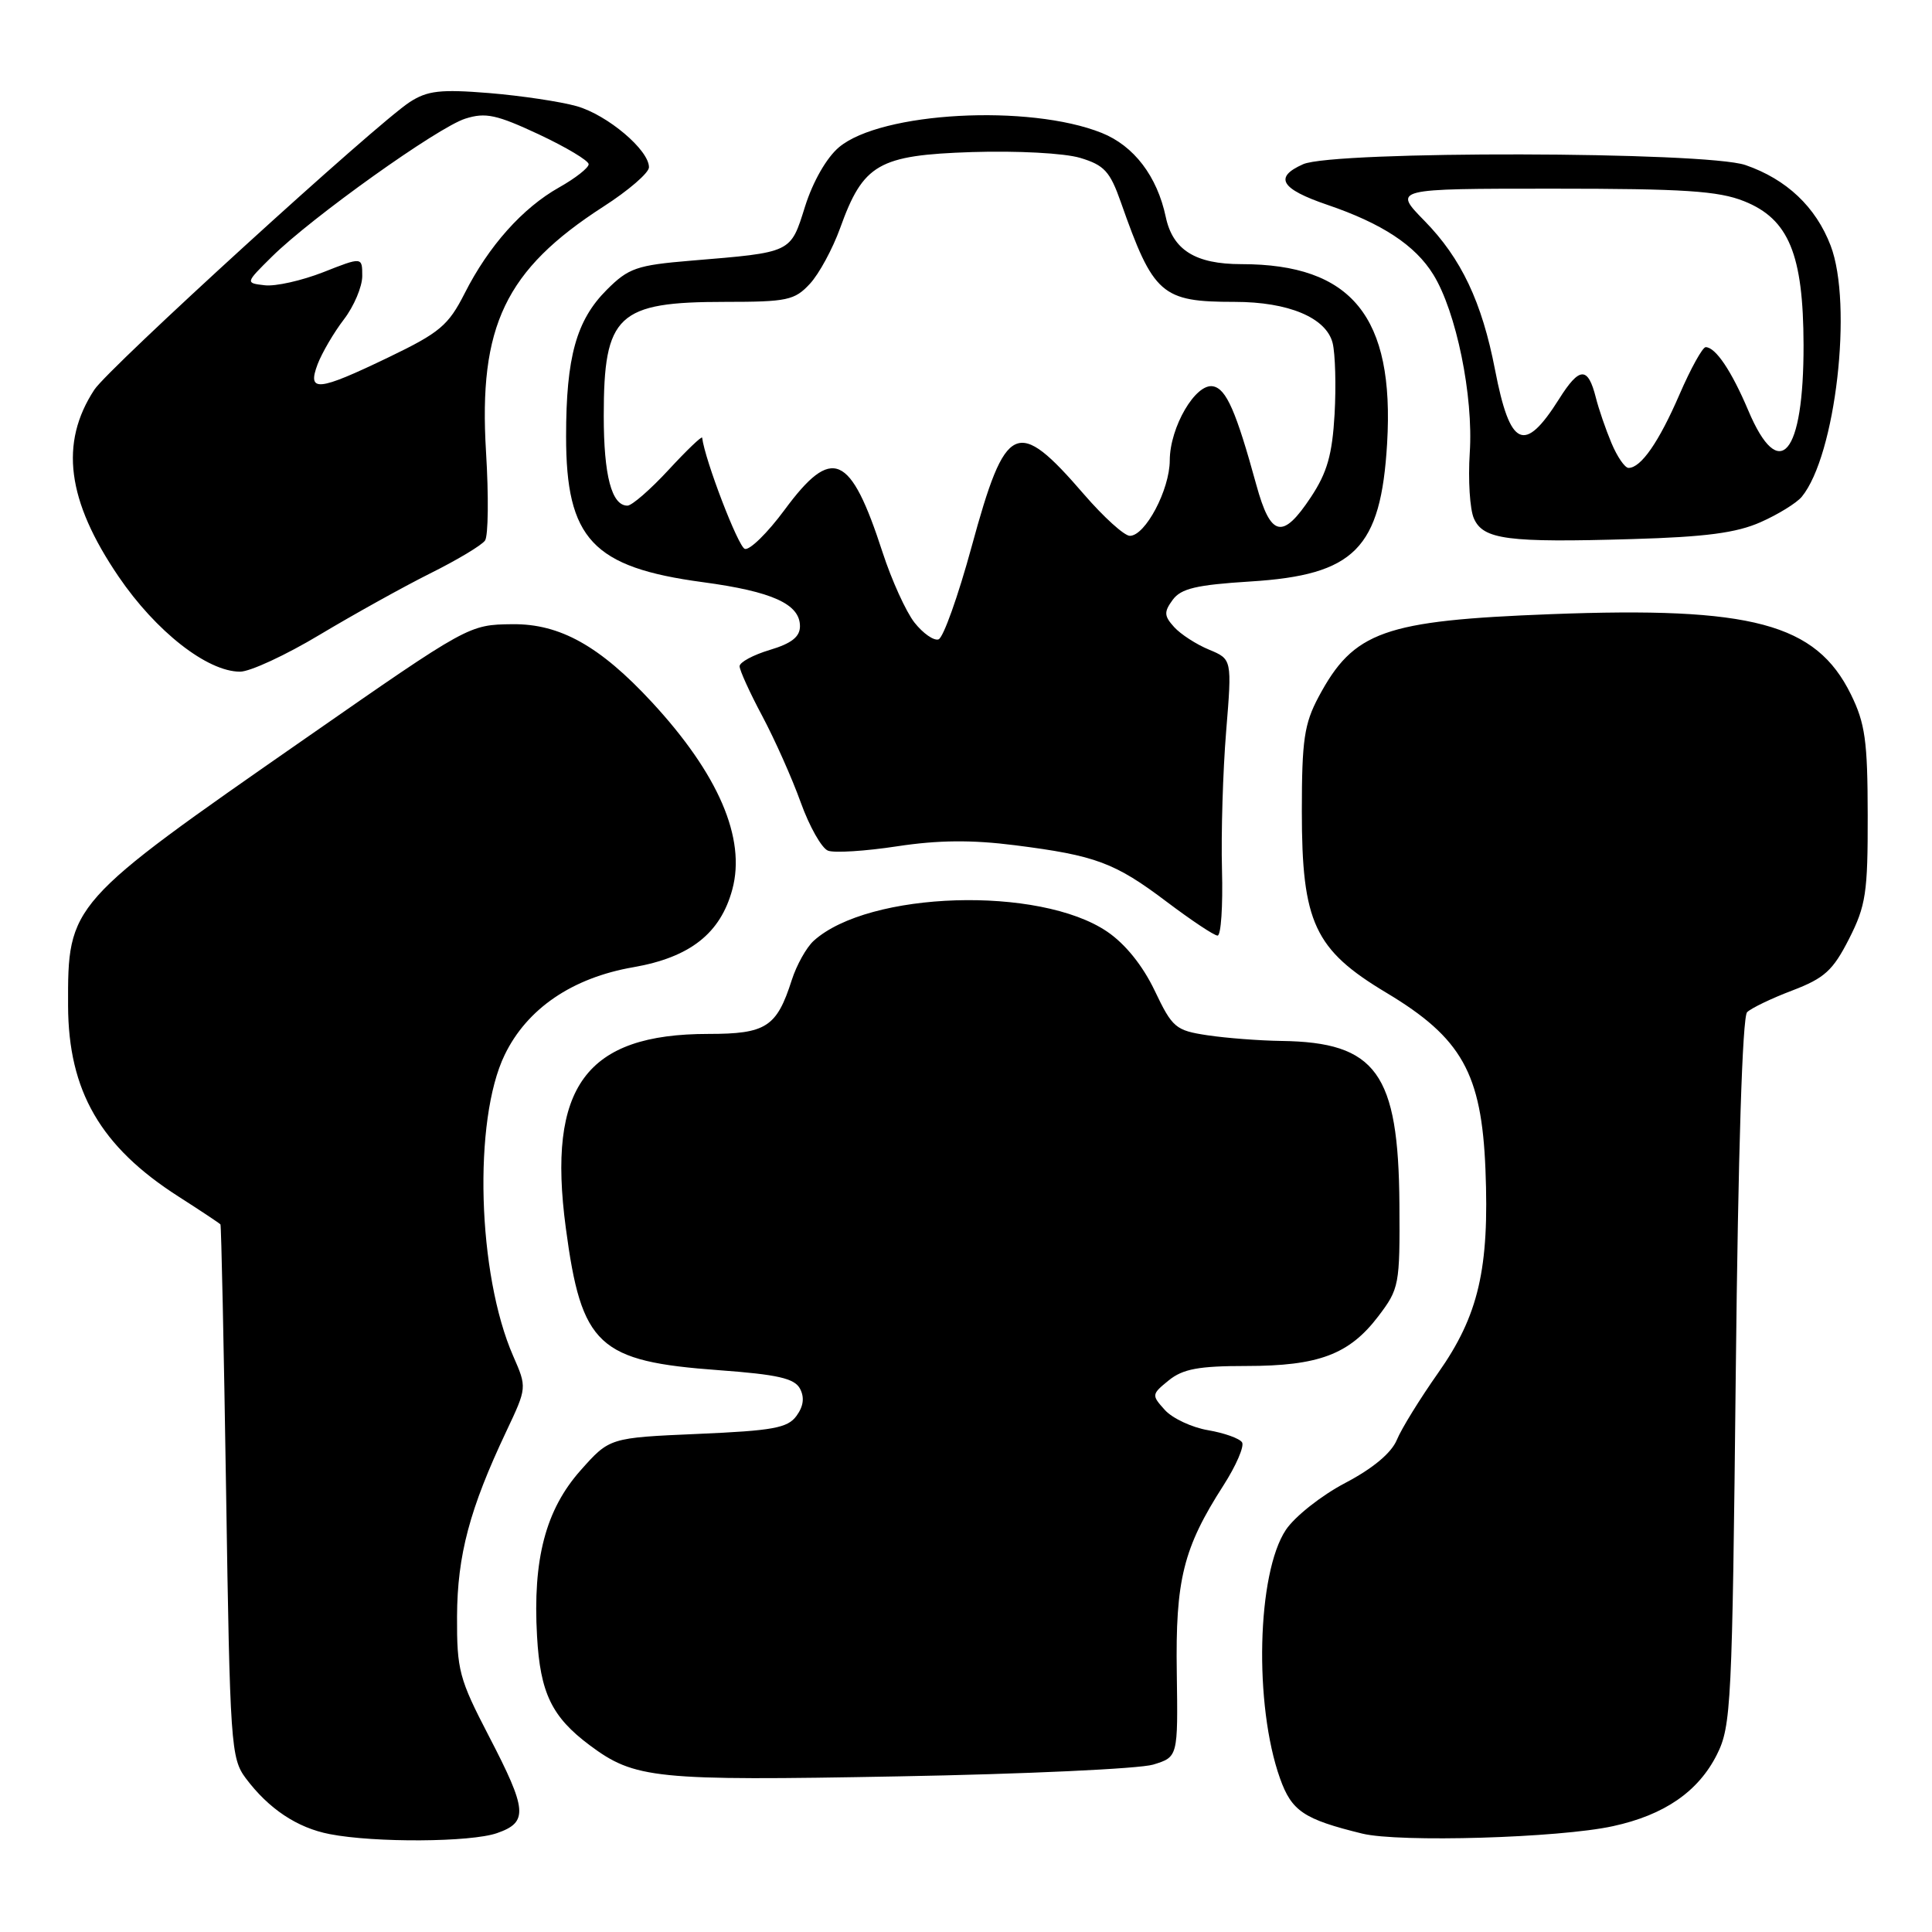 <?xml version="1.0" encoding="UTF-8" standalone="no"?>
<!DOCTYPE svg PUBLIC "-//W3C//DTD SVG 1.1//EN" "http://www.w3.org/Graphics/SVG/1.1/DTD/svg11.dtd" >
<svg xmlns="http://www.w3.org/2000/svg" xmlns:xlink="http://www.w3.org/1999/xlink" version="1.1" viewBox="0 0 256 256">
 <g >
 <path fill="currentColor"
d=" M 65.85 242.90 C 70.02 241.45 69.88 239.86 64.76 230.01 C 60.84 222.46 60.53 221.30 60.56 214.18 C 60.60 206.06 62.23 199.94 67.08 189.68 C 69.83 183.86 69.83 183.86 68.00 179.68 C 63.26 168.86 62.68 148.42 66.87 139.78 C 69.83 133.65 75.83 129.56 83.93 128.16 C 91.44 126.85 95.47 123.68 97.04 117.84 C 98.86 111.08 95.20 102.57 86.36 93.02 C 79.49 85.60 74.19 82.64 67.90 82.71 C 62.12 82.78 62.13 82.77 40.50 97.82 C 9.06 119.69 8.98 119.77 9.02 133.27 C 9.06 144.57 13.32 151.94 23.64 158.54 C 26.59 160.43 29.09 162.09 29.21 162.24 C 29.32 162.38 29.66 178.33 29.96 197.68 C 30.47 231.20 30.60 232.99 32.56 235.62 C 35.60 239.68 39.38 242.20 43.69 243.03 C 49.66 244.19 62.38 244.11 65.85 242.90 Z  M 213.71 241.98 C 220.54 240.50 225.03 237.40 227.50 232.49 C 229.39 228.72 229.53 225.95 230.00 181.80 C 230.31 152.66 230.88 134.73 231.50 134.12 C 232.05 133.58 234.75 132.28 237.50 131.24 C 241.76 129.61 242.87 128.60 245.00 124.42 C 247.24 120.01 247.50 118.31 247.48 108.00 C 247.47 98.16 247.14 95.85 245.25 92.00 C 240.62 82.61 232.17 80.36 205.50 81.38 C 183.34 82.23 179.37 83.64 174.72 92.34 C 172.82 95.91 172.50 98.05 172.50 107.50 C 172.50 122.25 174.17 125.84 183.71 131.55 C 193.69 137.53 196.32 142.22 196.83 154.94 C 197.36 168.11 195.92 174.31 190.56 181.92 C 188.16 185.33 185.69 189.32 185.08 190.81 C 184.36 192.53 181.91 194.58 178.25 196.50 C 175.10 198.15 171.56 200.95 170.38 202.72 C 166.55 208.48 166.14 225.91 169.61 235.65 C 171.16 239.99 172.75 241.06 180.50 242.96 C 185.39 244.16 206.57 243.54 213.71 241.98 Z  M 152.80 233.82 C 156.09 232.81 156.09 232.81 155.93 221.66 C 155.74 209.33 156.79 205.11 162.11 196.83 C 163.79 194.21 164.90 191.64 164.58 191.12 C 164.25 190.60 162.23 189.88 160.08 189.51 C 157.94 189.15 155.35 187.94 154.35 186.83 C 152.57 184.86 152.58 184.76 154.87 182.90 C 156.74 181.39 158.84 181.00 165.14 181.00 C 174.72 181.00 178.78 179.47 182.62 174.43 C 185.41 170.76 185.50 170.28 185.43 159.57 C 185.31 142.17 182.37 138.10 169.78 137.93 C 166.88 137.89 162.47 137.55 160.00 137.18 C 155.77 136.54 155.35 136.19 153.00 131.26 C 151.42 127.95 149.11 125.08 146.71 123.45 C 137.75 117.36 115.11 118.07 107.82 124.66 C 106.86 125.53 105.55 127.87 104.91 129.87 C 102.92 136.09 101.51 137.00 93.87 137.00 C 77.63 137.00 72.48 144.00 74.97 162.69 C 77.05 178.35 79.25 180.39 95.29 181.56 C 103.04 182.13 105.27 182.64 106.00 184.00 C 106.62 185.16 106.47 186.34 105.54 187.61 C 104.37 189.22 102.43 189.57 92.47 190.00 C 80.77 190.51 80.77 190.51 76.94 194.82 C 72.30 200.04 70.58 206.59 71.16 216.80 C 71.58 224.33 73.12 227.50 78.12 231.24 C 84.11 235.71 86.72 235.98 119.00 235.38 C 135.78 235.08 150.98 234.37 152.80 233.82 Z  M 161.92 115.25 C 161.79 110.44 162.04 102.19 162.47 96.92 C 163.25 87.35 163.25 87.35 160.20 86.08 C 158.52 85.39 156.44 84.04 155.58 83.09 C 154.24 81.61 154.21 81.09 155.39 79.48 C 156.49 77.98 158.52 77.50 165.68 77.05 C 179.51 76.19 182.97 72.70 183.80 58.75 C 184.79 41.97 179.12 35.00 164.48 35.00 C 158.40 35.00 155.40 33.13 154.47 28.75 C 153.33 23.35 150.25 19.32 145.98 17.61 C 136.35 13.76 116.74 14.83 111.17 19.51 C 109.53 20.89 107.72 24.05 106.68 27.34 C 104.72 33.57 105.03 33.42 91.55 34.54 C 84.36 35.14 83.28 35.52 80.40 38.40 C 76.37 42.43 75.01 47.31 75.01 57.80 C 75.00 71.41 78.53 75.18 93.13 77.14 C 102.34 78.38 106.00 80.04 106.00 82.98 C 106.00 84.38 104.88 85.26 102.00 86.12 C 99.80 86.78 98.00 87.75 98.00 88.28 C 98.00 88.81 99.35 91.78 101.00 94.87 C 102.65 97.97 104.95 103.12 106.10 106.32 C 107.25 109.52 108.88 112.40 109.72 112.72 C 110.56 113.04 114.68 112.78 118.87 112.14 C 124.34 111.31 128.76 111.27 134.50 112.00 C 145.20 113.36 147.72 114.30 154.62 119.51 C 157.86 121.95 160.87 123.96 161.33 123.97 C 161.79 123.99 162.05 120.06 161.92 115.25 Z  M 42.36 84.11 C 46.84 81.43 53.42 77.77 57.00 75.98 C 60.58 74.20 63.85 72.24 64.27 71.62 C 64.70 71.00 64.76 65.72 64.40 59.87 C 63.39 43.20 66.96 35.76 79.95 27.38 C 83.27 25.25 85.99 22.90 85.99 22.17 C 86.01 19.89 80.51 15.24 76.42 14.07 C 74.26 13.46 69.03 12.68 64.80 12.33 C 58.35 11.81 56.64 12.01 54.30 13.52 C 49.88 16.39 14.40 48.74 12.50 51.64 C 7.87 58.71 8.86 66.33 15.72 76.41 C 20.67 83.68 27.47 89.00 31.81 89.00 C 33.14 89.00 37.88 86.80 42.36 84.11 Z  M 233.29 69.19 C 235.60 68.17 238.06 66.65 238.74 65.83 C 243.23 60.38 245.54 40.33 242.57 32.55 C 240.61 27.42 236.73 23.75 231.28 21.87 C 226.00 20.06 176.72 19.96 172.67 21.76 C 168.77 23.49 169.69 25.03 175.88 27.14 C 183.11 29.60 187.53 32.50 189.92 36.38 C 192.96 41.29 195.25 52.47 194.75 60.00 C 194.52 63.58 194.76 67.49 195.30 68.70 C 196.54 71.50 199.75 71.92 216.29 71.43 C 225.99 71.15 230.09 70.61 233.29 69.19 Z  M 121.17 82.49 C 120.05 81.06 118.15 76.88 116.95 73.20 C 112.68 60.05 110.27 59.01 103.96 67.56 C 101.70 70.62 99.33 72.94 98.69 72.73 C 97.81 72.44 93.40 60.95 93.04 58.00 C 93.01 57.73 91.01 59.64 88.60 62.25 C 86.19 64.86 83.73 67.00 83.14 67.00 C 81.05 67.00 80.00 63.03 80.00 55.11 C 80.00 41.70 81.81 40.00 96.09 40.00 C 104.30 40.00 105.29 39.79 107.31 37.61 C 108.53 36.30 110.33 32.97 111.32 30.23 C 114.38 21.72 116.39 20.56 128.78 20.15 C 134.80 19.96 141.02 20.29 143.13 20.92 C 146.32 21.88 147.08 22.71 148.51 26.77 C 152.83 39.06 153.90 40.00 163.60 40.00 C 170.74 40.00 175.73 42.10 176.58 45.45 C 176.93 46.87 177.05 51.11 176.84 54.87 C 176.53 60.25 175.86 62.61 173.71 65.86 C 169.95 71.54 168.38 71.19 166.47 64.25 C 163.79 54.49 162.49 51.52 160.74 51.19 C 158.43 50.74 155.01 56.60 155.00 61.00 C 154.99 64.89 151.76 71.00 149.71 71.00 C 148.98 71.00 146.25 68.53 143.64 65.51 C 134.72 55.18 133.27 55.85 128.75 72.42 C 126.96 78.98 124.99 84.52 124.36 84.72 C 123.73 84.93 122.30 83.92 121.17 82.49 Z  M 42.09 48.25 C 42.67 46.74 44.23 44.07 45.57 42.32 C 46.91 40.57 48.00 37.98 48.00 36.58 C 48.00 34.03 48.00 34.03 42.83 36.07 C 39.99 37.18 36.51 37.97 35.08 37.80 C 32.50 37.50 32.50 37.50 36.04 34.00 C 41.29 28.81 58.03 16.86 61.66 15.72 C 64.34 14.87 65.80 15.19 71.41 17.81 C 75.03 19.51 78.00 21.29 78.00 21.76 C 78.00 22.24 76.24 23.62 74.09 24.83 C 69.25 27.55 64.74 32.60 61.57 38.87 C 59.41 43.12 58.27 44.08 51.52 47.33 C 42.09 51.87 40.67 52.01 42.09 48.25 Z  M 213.52 58.69 C 212.76 56.88 211.83 54.17 211.46 52.69 C 210.41 48.53 209.29 48.57 206.58 52.88 C 201.98 60.17 200.09 59.31 198.10 49.00 C 196.36 40.01 193.63 34.24 188.74 29.25 C 184.58 25.00 184.58 25.00 205.77 25.00 C 223.16 25.00 227.70 25.30 231.10 26.66 C 237.02 29.02 238.95 33.70 238.98 45.70 C 239.01 60.30 235.78 64.14 231.66 54.40 C 229.44 49.15 227.32 46.00 226.01 46.00 C 225.60 46.00 224.04 48.81 222.55 52.25 C 219.82 58.56 217.44 62.00 215.79 62.00 C 215.30 62.00 214.28 60.51 213.52 58.69 Z "/>
</g>
</svg>